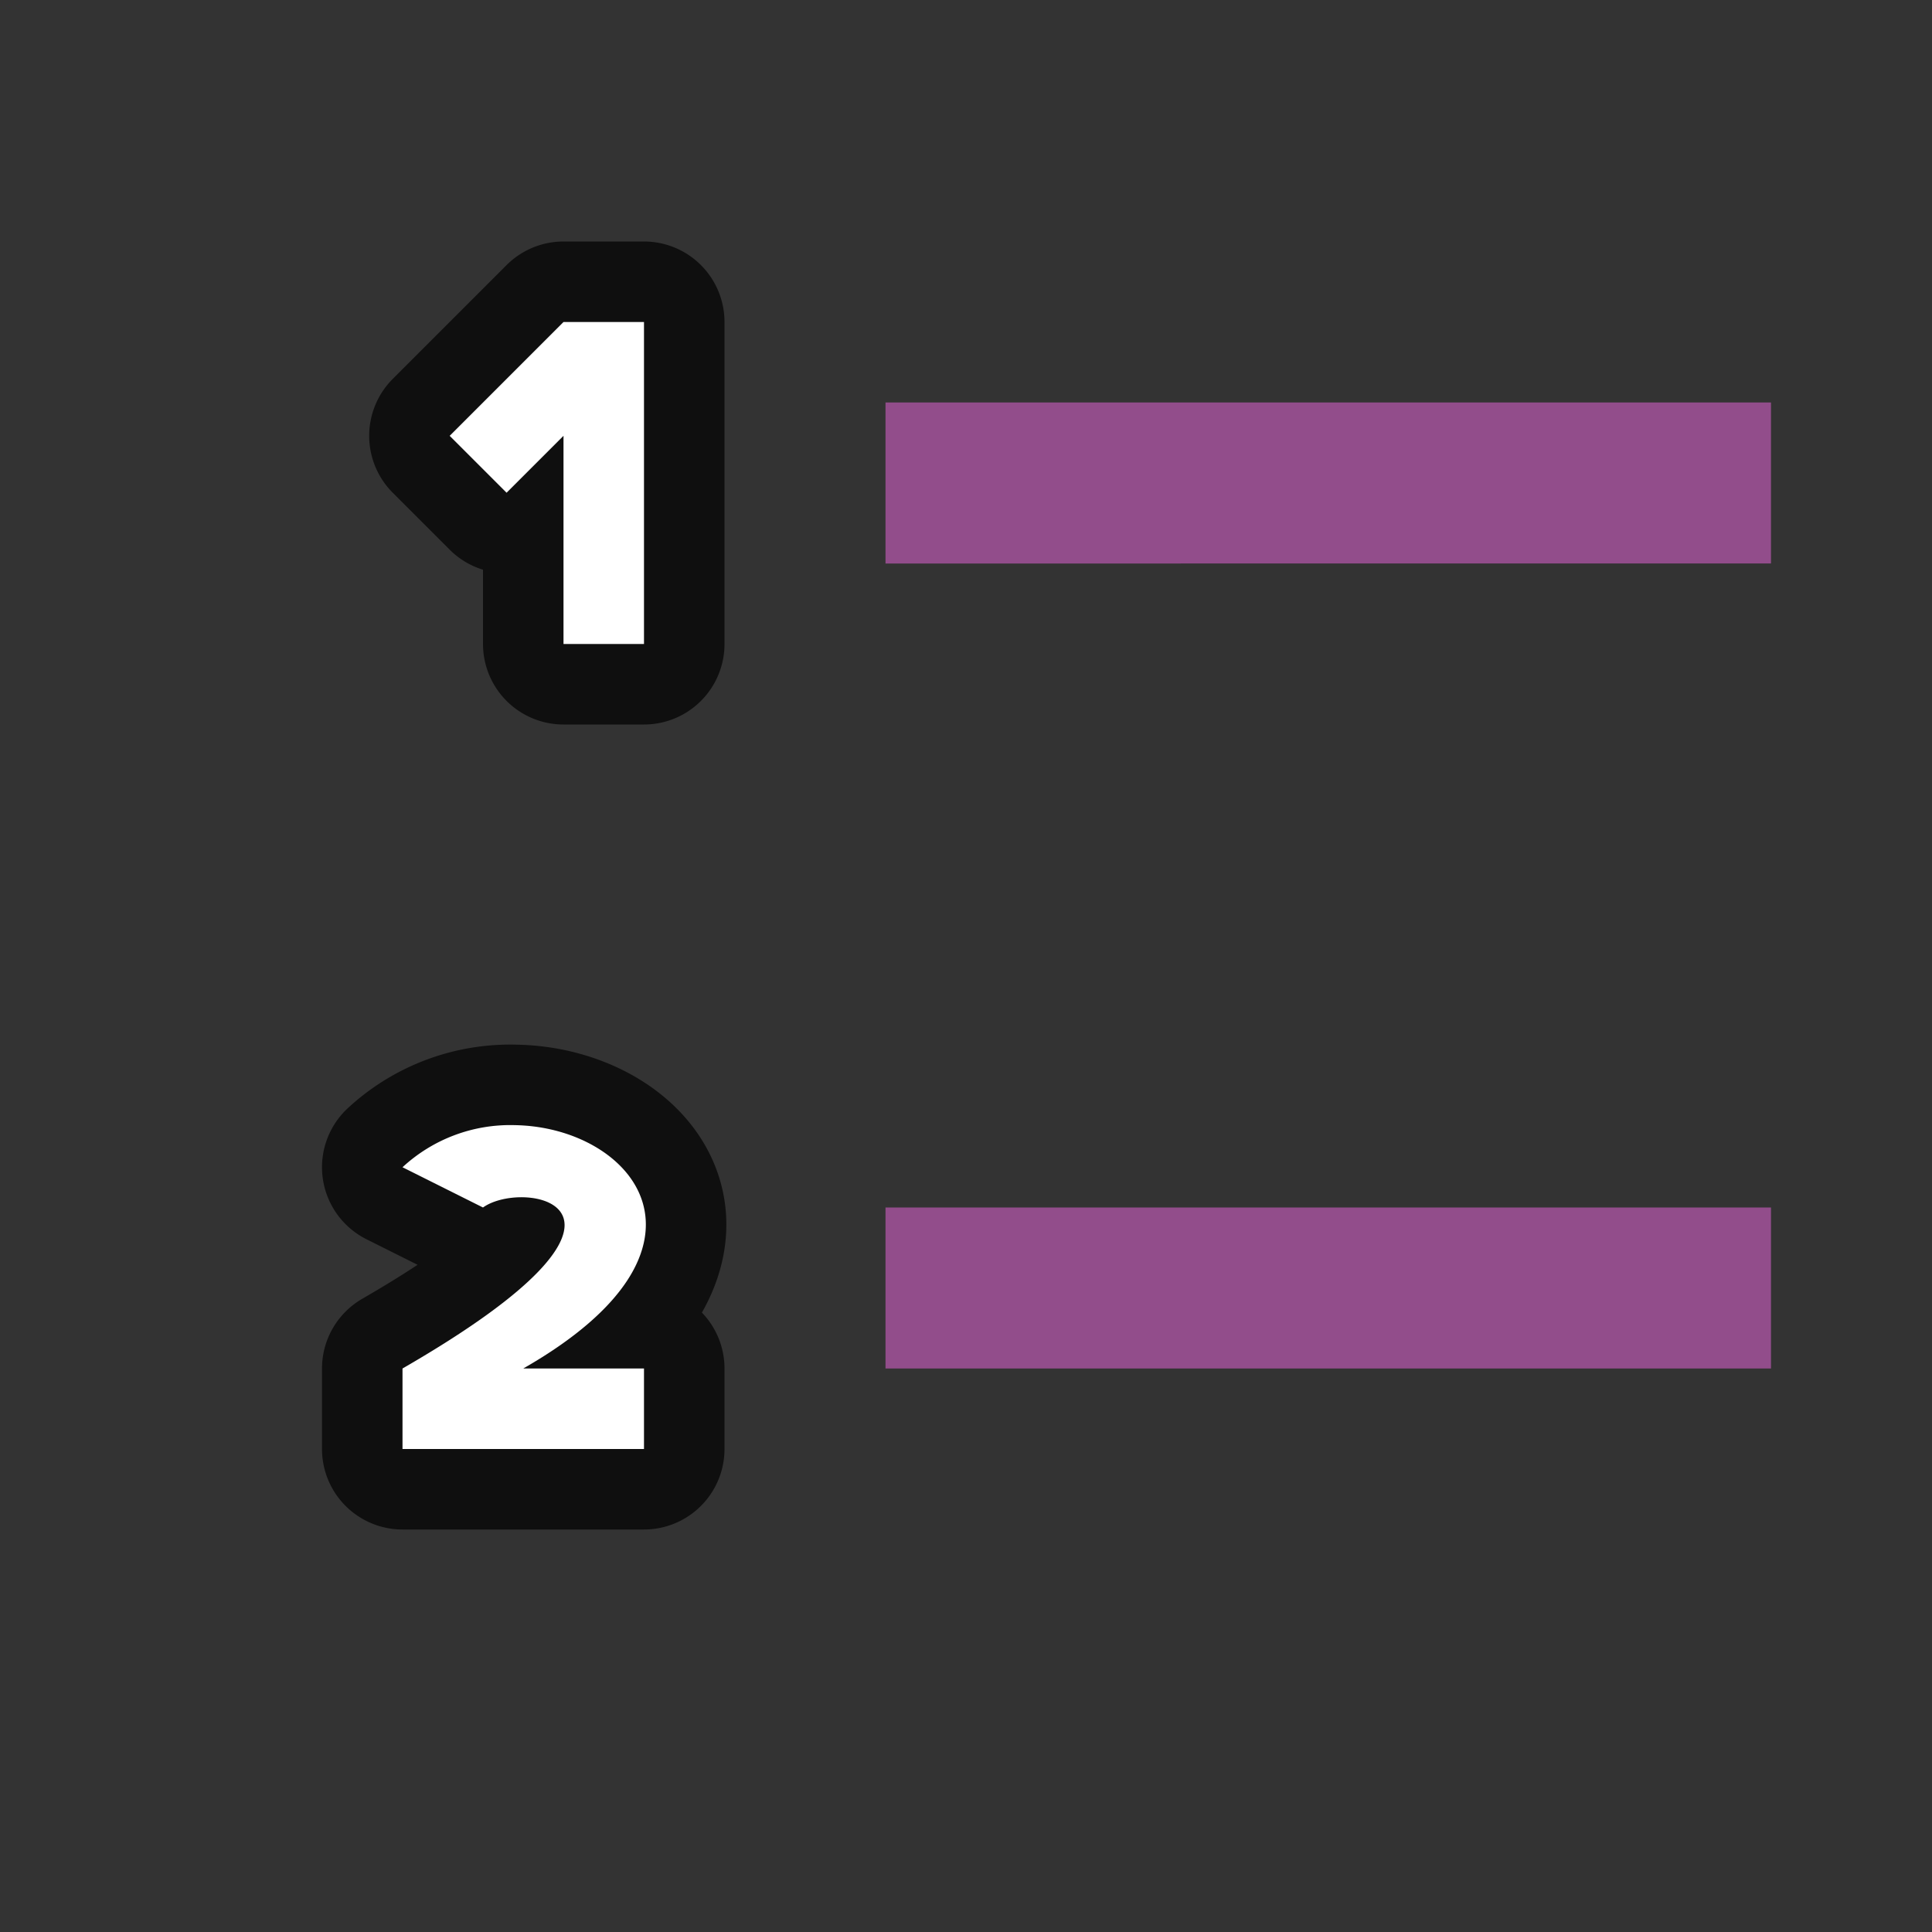 <svg xmlns="http://www.w3.org/2000/svg" viewBox="0 0 24 24"><rect x="0" y="0" width="24" height="24" fill="#333333" stroke="none"/><path d="M7 4L5.586 5.414l.707.707L7 5.414V8h1V4zM6.396 13.977A1.97 1.97 0 005 14.5l1 .5c.515-.37 2.467 0-1 2v1h3v-1H6.5c2.625-1.5 1.362-3-.104-3.023z" opacity=".7" stroke="#000" stroke-width="2" stroke-linejoin="round"/><path fill="#924d8b" d="M11 5h11v2H11z"/><path d="M7 4L5.586 5.414l.707.707L7 5.414V8h1V4zM6.396 13.977A1.97 1.97 0 005 14.5l1 .5c.515-.37 2.467 0-1 2v1h3v-1H6.5c2.625-1.5 1.362-3-.104-3.023z" fill="#fff"/><path fill="#924d8b" d="M11 15h11v2H11z"/></svg>